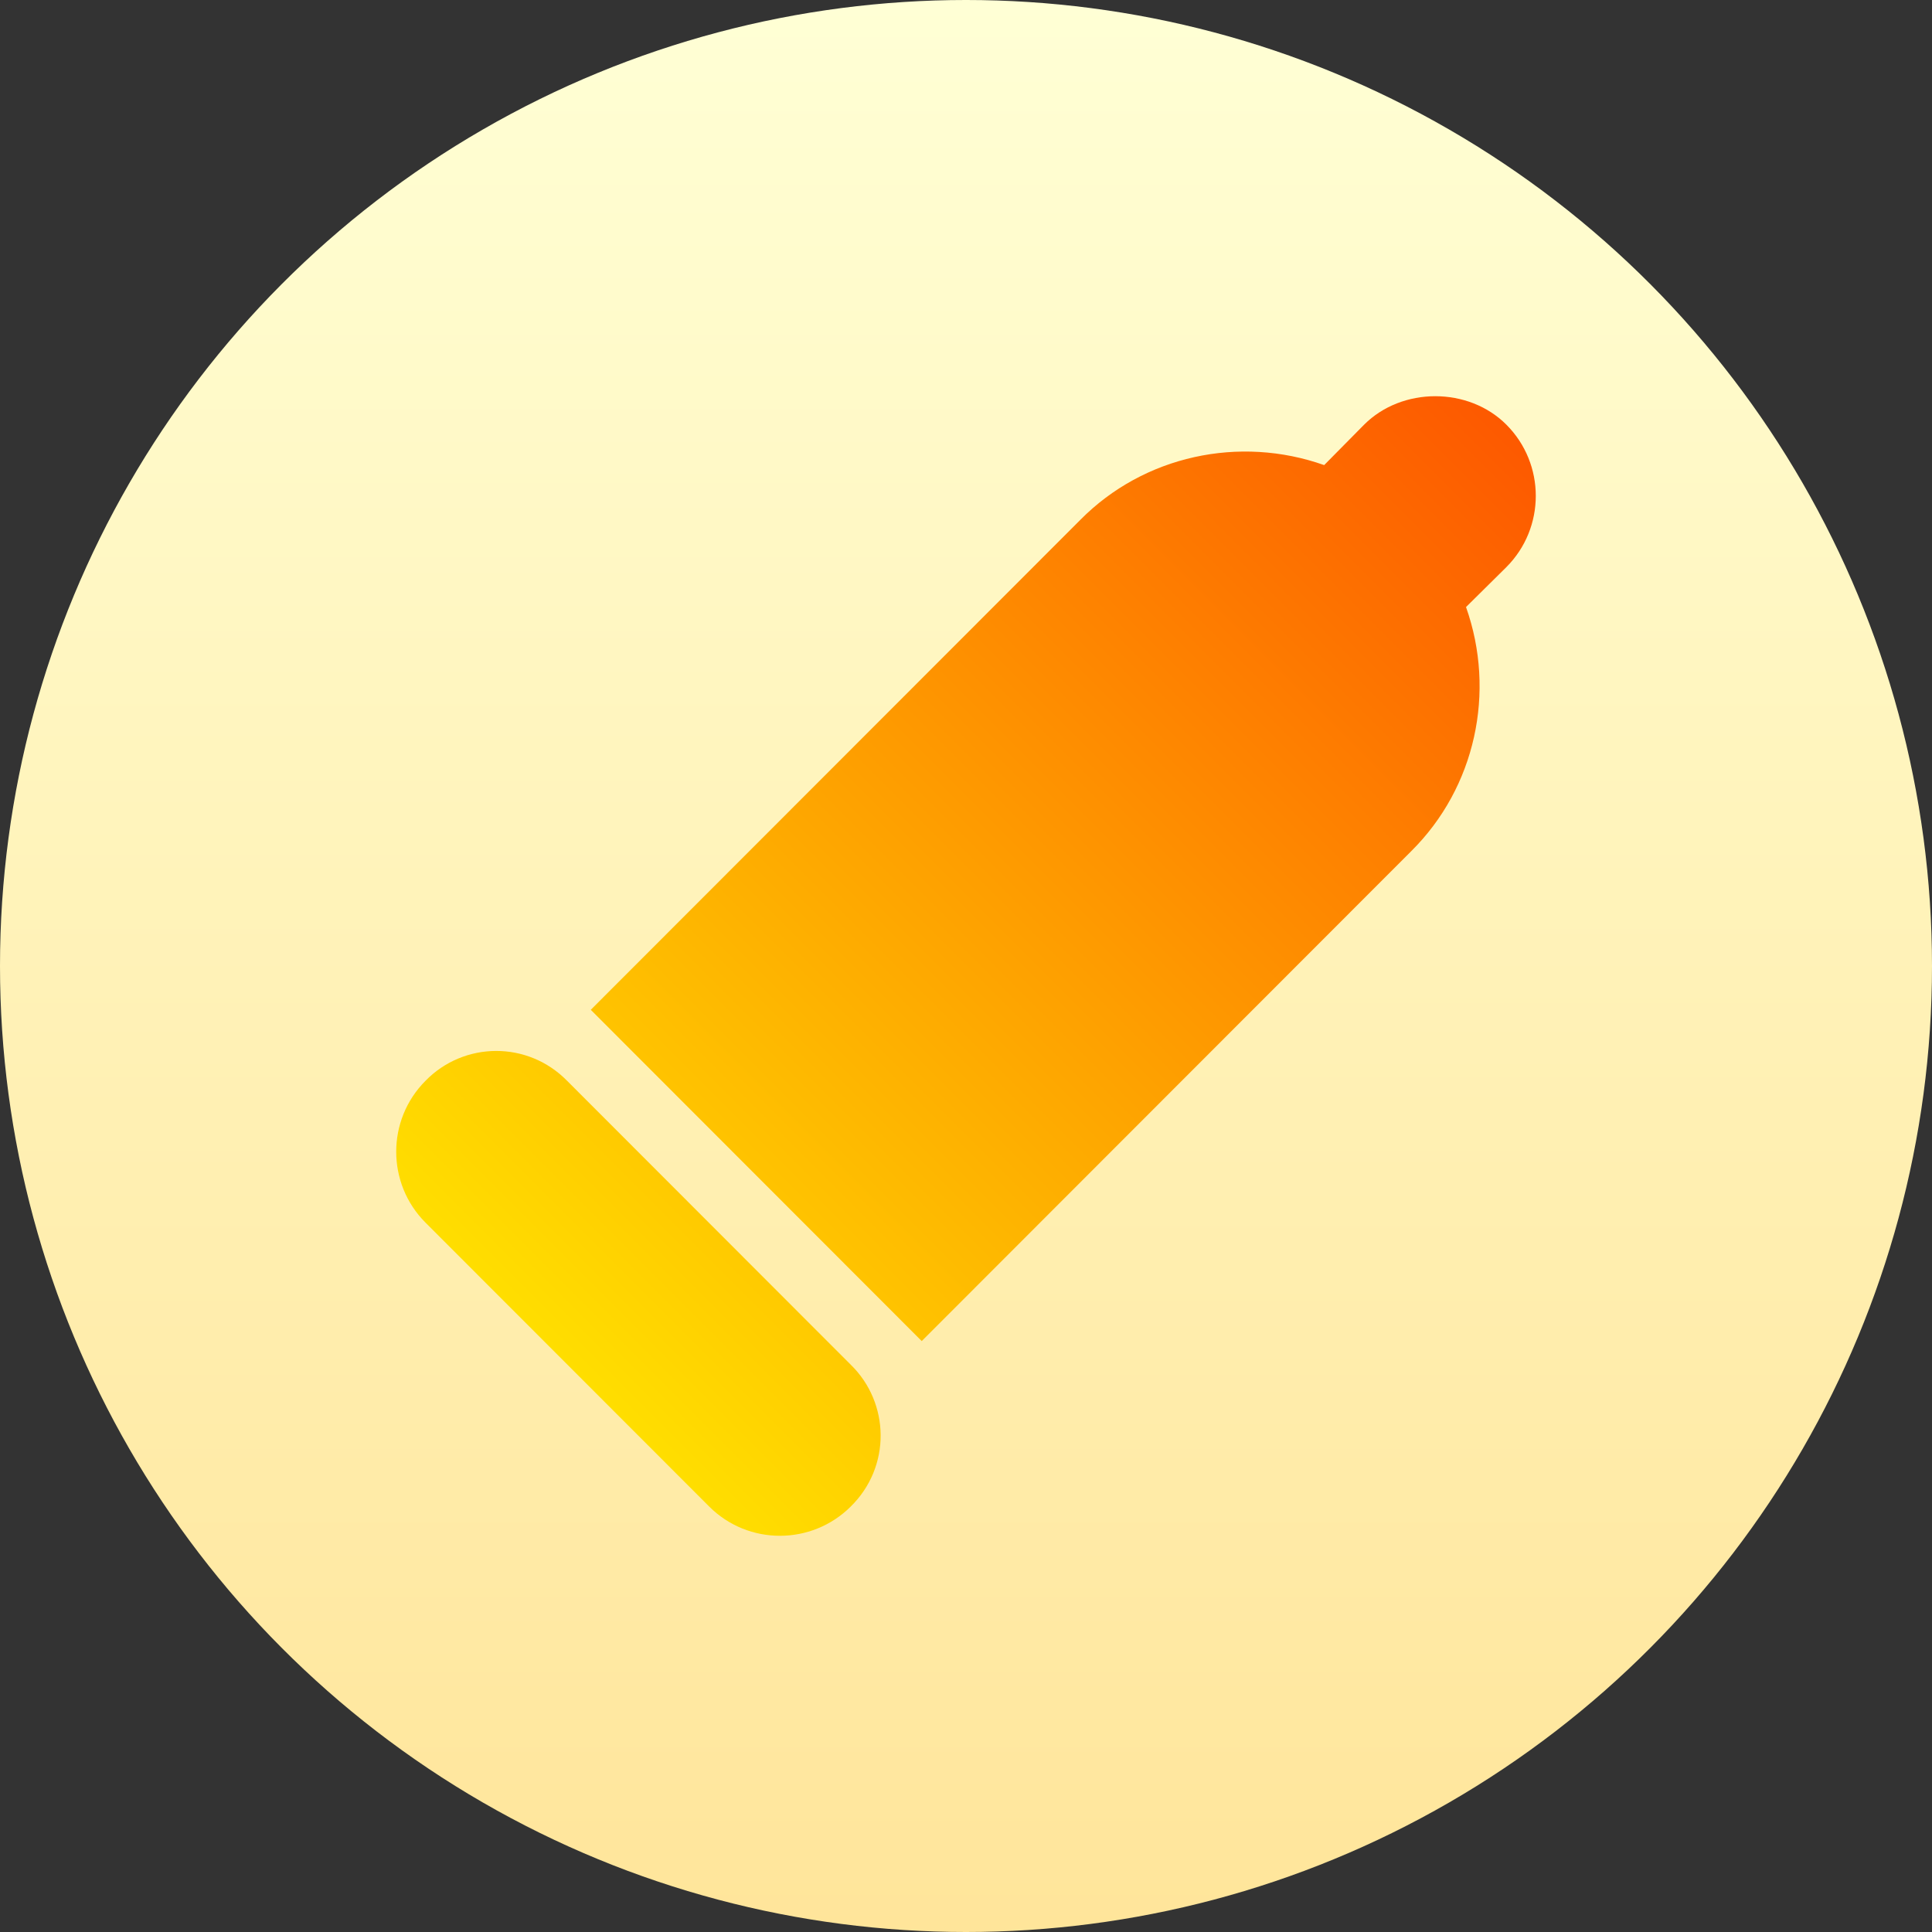 <svg id="Capa_1" enable-background="new 0 0 512 512" height="512" viewBox="0 0 512 512" width="512" xmlns="http://www.w3.org/2000/svg" xmlns:xlink="http://www.w3.org/1999/xlink"><rect x="0" y="0" width="512" height="512" fill="#333333" stroke="none"/><linearGradient id="SVGID_1_" gradientUnits="userSpaceOnUse" x1="256" x2="256" y1="512" y2="0"><stop offset="0" stop-color="#ffe59a"/><stop offset="1" stop-color="#ffffd5"/></linearGradient><linearGradient id="SVGID_2_" gradientUnits="userSpaceOnUse" x1="150.317" x2="399.303" y1="361.626" y2="112.64"><stop offset="0" stop-color="#ffde00"/><stop offset="1" stop-color="#fd5900"/></linearGradient><g><g><circle cx="256" cy="256" fill="url(#SVGID_1_)" r="256"/></g><g><g><path d="m150.375 286.51c-10.488-10.769-27.438-10.538-37.623-.078-10.336 10.362-10.336 27.205 0 37.567l75.177 75.238c10.393 10.384 27.159 10.3 37.484.052 10.821-10.593 10.407-27.521.052-37.619zm248.834-173.964c-10.007-10.05-27.667-10.085-37.744.035l-10.544 10.674c-22.473-7.953-47.786-2.504-64.598 14.486l-129.762 129.869 87.707 87.788 129.732-129.839c17.002-16.851 22.49-42.159 14.509-64.685l10.666-10.553c.017-.009.017-.026.034-.035 10.388-10.405 10.388-27.334 0-37.74z" fill="url(#SVGID_2_)"/></g></g></g></svg>